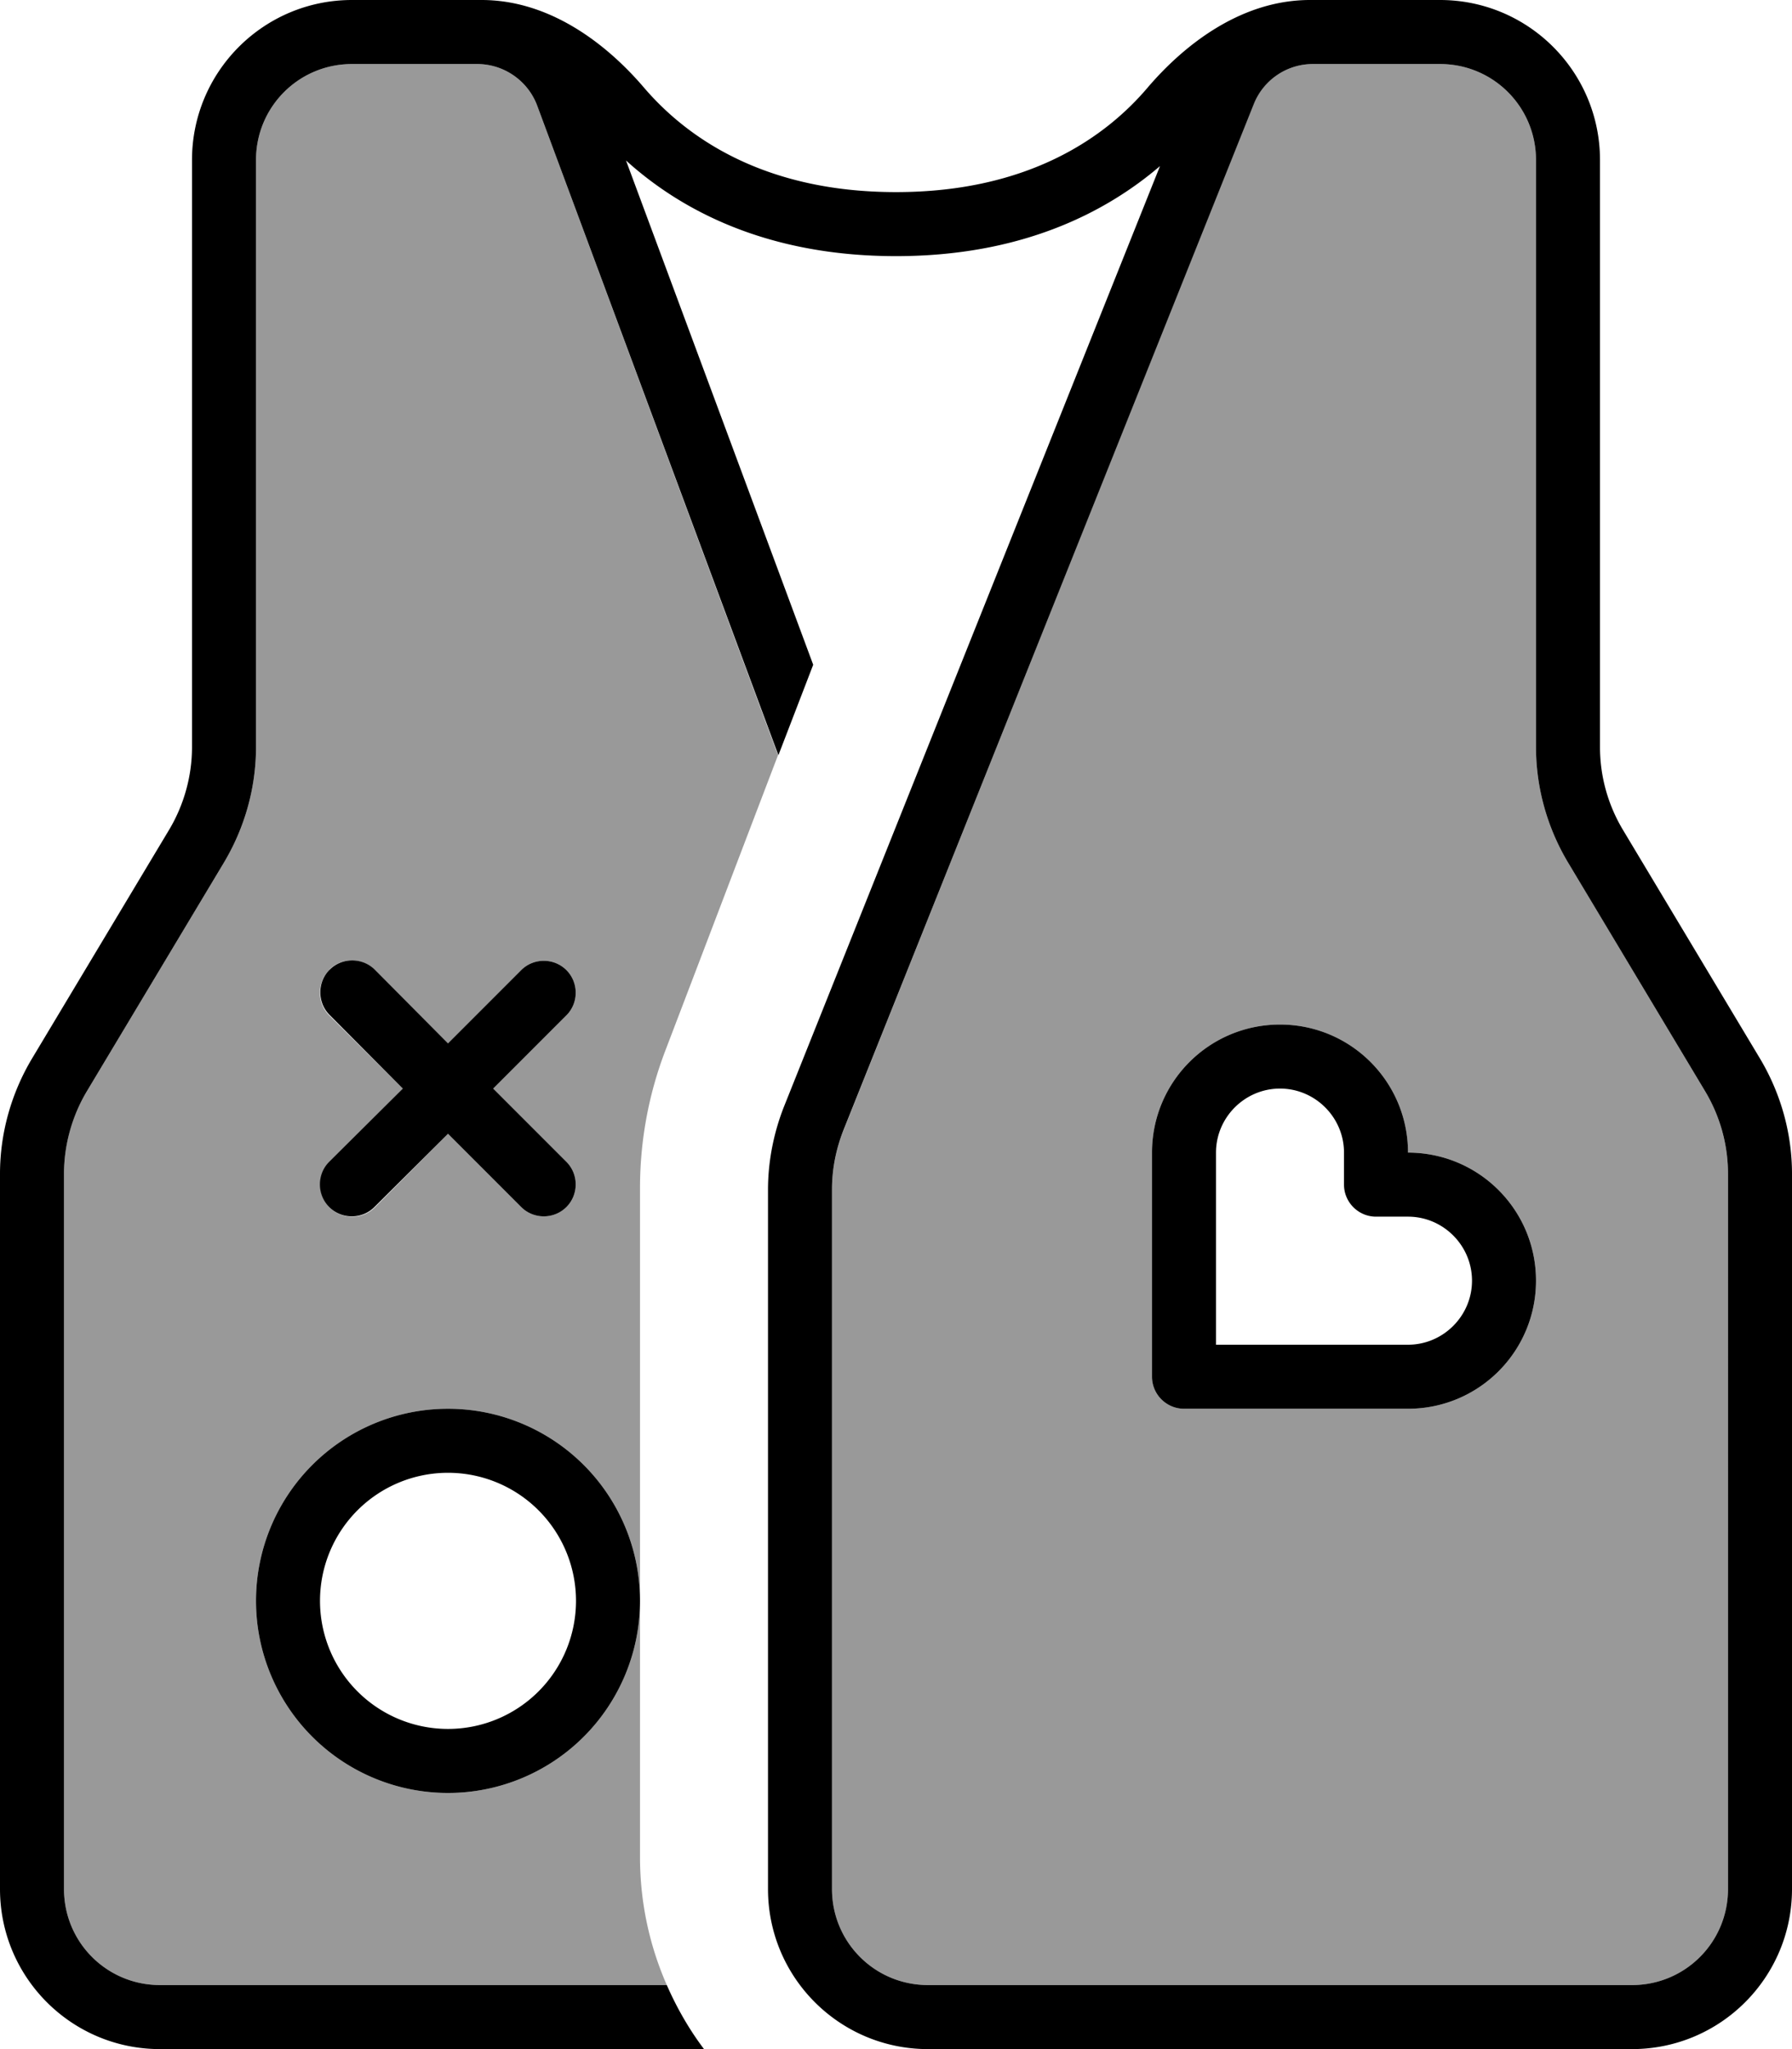 <svg xmlns="http://www.w3.org/2000/svg" viewBox="0 0 448 512"><defs><style>.fa-secondary{opacity:.4}</style></defs><path class="fa-secondary" d="M16 293.3L16 472c0 13.3 10.7 24 24 24l126.7 0c-4.3-9.8-6.7-20.6-6.7-32l0-64 0-103.1c0-11.7 2.1-23.3 6.3-34.3c9.4-24.6 18.8-49.3 28.2-73.9L134.3 26.4C132 20.2 126 16 119.3 16L104 16 88 16C74.7 16 64 26.7 64 40l0 146.7c0 10.1-2.8 20.1-8 28.8L21.7 272.7C18 278.9 16 286 16 293.3zM160 400a48 48 0 1 1 -96 0 48 48 0 1 1 96 0zM82.3 242.3c3.1-3.1 8.2-3.1 11.3 0L112 260.7l18.3-18.3c3.1-3.1 8.2-3.1 11.3 0s3.1 8.2 0 11.3L123.3 272l18.3 18.3c3.1 3.1 3.1 8.2 0 11.3s-8.2 3.1-11.3 0L112 283.3 93.7 301.7c-3.1 3.1-8.2 3.1-11.3 0s-3.1-8.2 0-11.3L100.7 272 82.3 253.7c-3.1-3.1-3.1-8.2 0-11.3zM208 297.2L208 472c0 13.3 10.7 24 24 24l176 0c13.3 0 24-10.7 24-24l0-178.7c0-7.2-2-14.4-5.7-20.6L392 215.5c-5.2-8.7-8-18.7-8-28.8L384 40c0-13.3-10.7-24-24-24l-16 0-15.8 0c-6.5 0-12.4 4-14.9 10.1L210.9 282.4c-1.9 4.7-2.9 9.8-2.9 14.9zm80-9.2c0-17.7 14.3-32 32-32s32 14.3 32 32c17.7 0 32 14.3 32 32s-14.3 32-32 32l-8 0-48 0c-4.4 0-8-3.6-8-8l0-48 0-8z"/><path class="fa-primary" d="M120.4 0l-1.1 0L104 0 88 0C65.9 0 48 17.9 48 40l0 146.7c0 7.2-2 14.4-5.7 20.6L8 264.5c-5.2 8.7-8 18.7-8 28.8L0 472c0 22.1 17.9 40 40 40l136 0c-3.7-4.9-6.8-10.3-9.3-16L40 496c-13.3 0-24-10.7-24-24l0-178.7c0-7.2 2-14.4 5.7-20.6L56 215.5c5.2-8.7 8-18.7 8-28.8L64 40c0-13.3 10.7-24 24-24l16 0 15.3 0c6.7 0 12.7 4.2 15 10.4l60.3 162.3 8.7-22.6-46.8-126C170.2 52.5 191.7 64 224 64c31.1 0 52.2-10.7 66-22.5l-94 235c-2.6 6.6-4 13.7-4 20.8L192 472c0 22.1 17.9 40 40 40l176 0c22.1 0 40-17.9 40-40l0-178.7c0-10.1-2.8-20.1-8-28.8l-34.3-57.2c-3.7-6.2-5.7-13.3-5.7-20.6L400 40c0-22.1-17.9-40-40-40L344 0 328.2 0l-.7 0c-17 0-31.2 10.9-40.6 21.9C276.8 33.8 257.7 48 224 48s-52.8-14.2-63-26.1C151.6 10.9 137.4 0 120.4 0zm193 26.1C315.8 20 321.7 16 328.2 16L344 16l16 0c13.3 0 24 10.7 24 24l0 146.7c0 10.1 2.8 20.1 8 28.8l34.3 57.2c3.7 6.2 5.7 13.3 5.7 20.6L432 472c0 13.3-10.7 24-24 24l-176 0c-13.3 0-24-10.7-24-24l0-174.8c0-5.1 1-10.1 2.9-14.9L313.4 26.1zM80 400a32 32 0 1 1 64 0 32 32 0 1 1 -64 0zm80 0a48 48 0 1 0 -96 0 48 48 0 1 0 96 0zM93.7 242.3c-3.1-3.1-8.2-3.1-11.3 0s-3.1 8.2 0 11.3L100.7 272 82.3 290.3c-3.1 3.1-3.1 8.2 0 11.3s8.2 3.1 11.3 0L112 283.3l18.3 18.3c3.1 3.1 8.2 3.1 11.3 0s3.1-8.2 0-11.3L123.3 272l18.3-18.3c3.1-3.1 3.1-8.2 0-11.3s-8.2-3.1-11.3 0L112 260.7 93.7 242.3zM320 256c-17.7 0-32 14.3-32 32l0 8 0 48c0 4.4 3.6 8 8 8l48 0 8 0c17.7 0 32-14.3 32-32s-14.3-32-32-32c0-17.7-14.3-32-32-32zm-16 32c0-8.8 7.2-16 16-16s16 7.2 16 16l0 8c0 4.4 3.6 8 8 8l8 0c8.8 0 16 7.2 16 16s-7.2 16-16 16l-8 0-40 0 0-40 0-8z"/></svg>